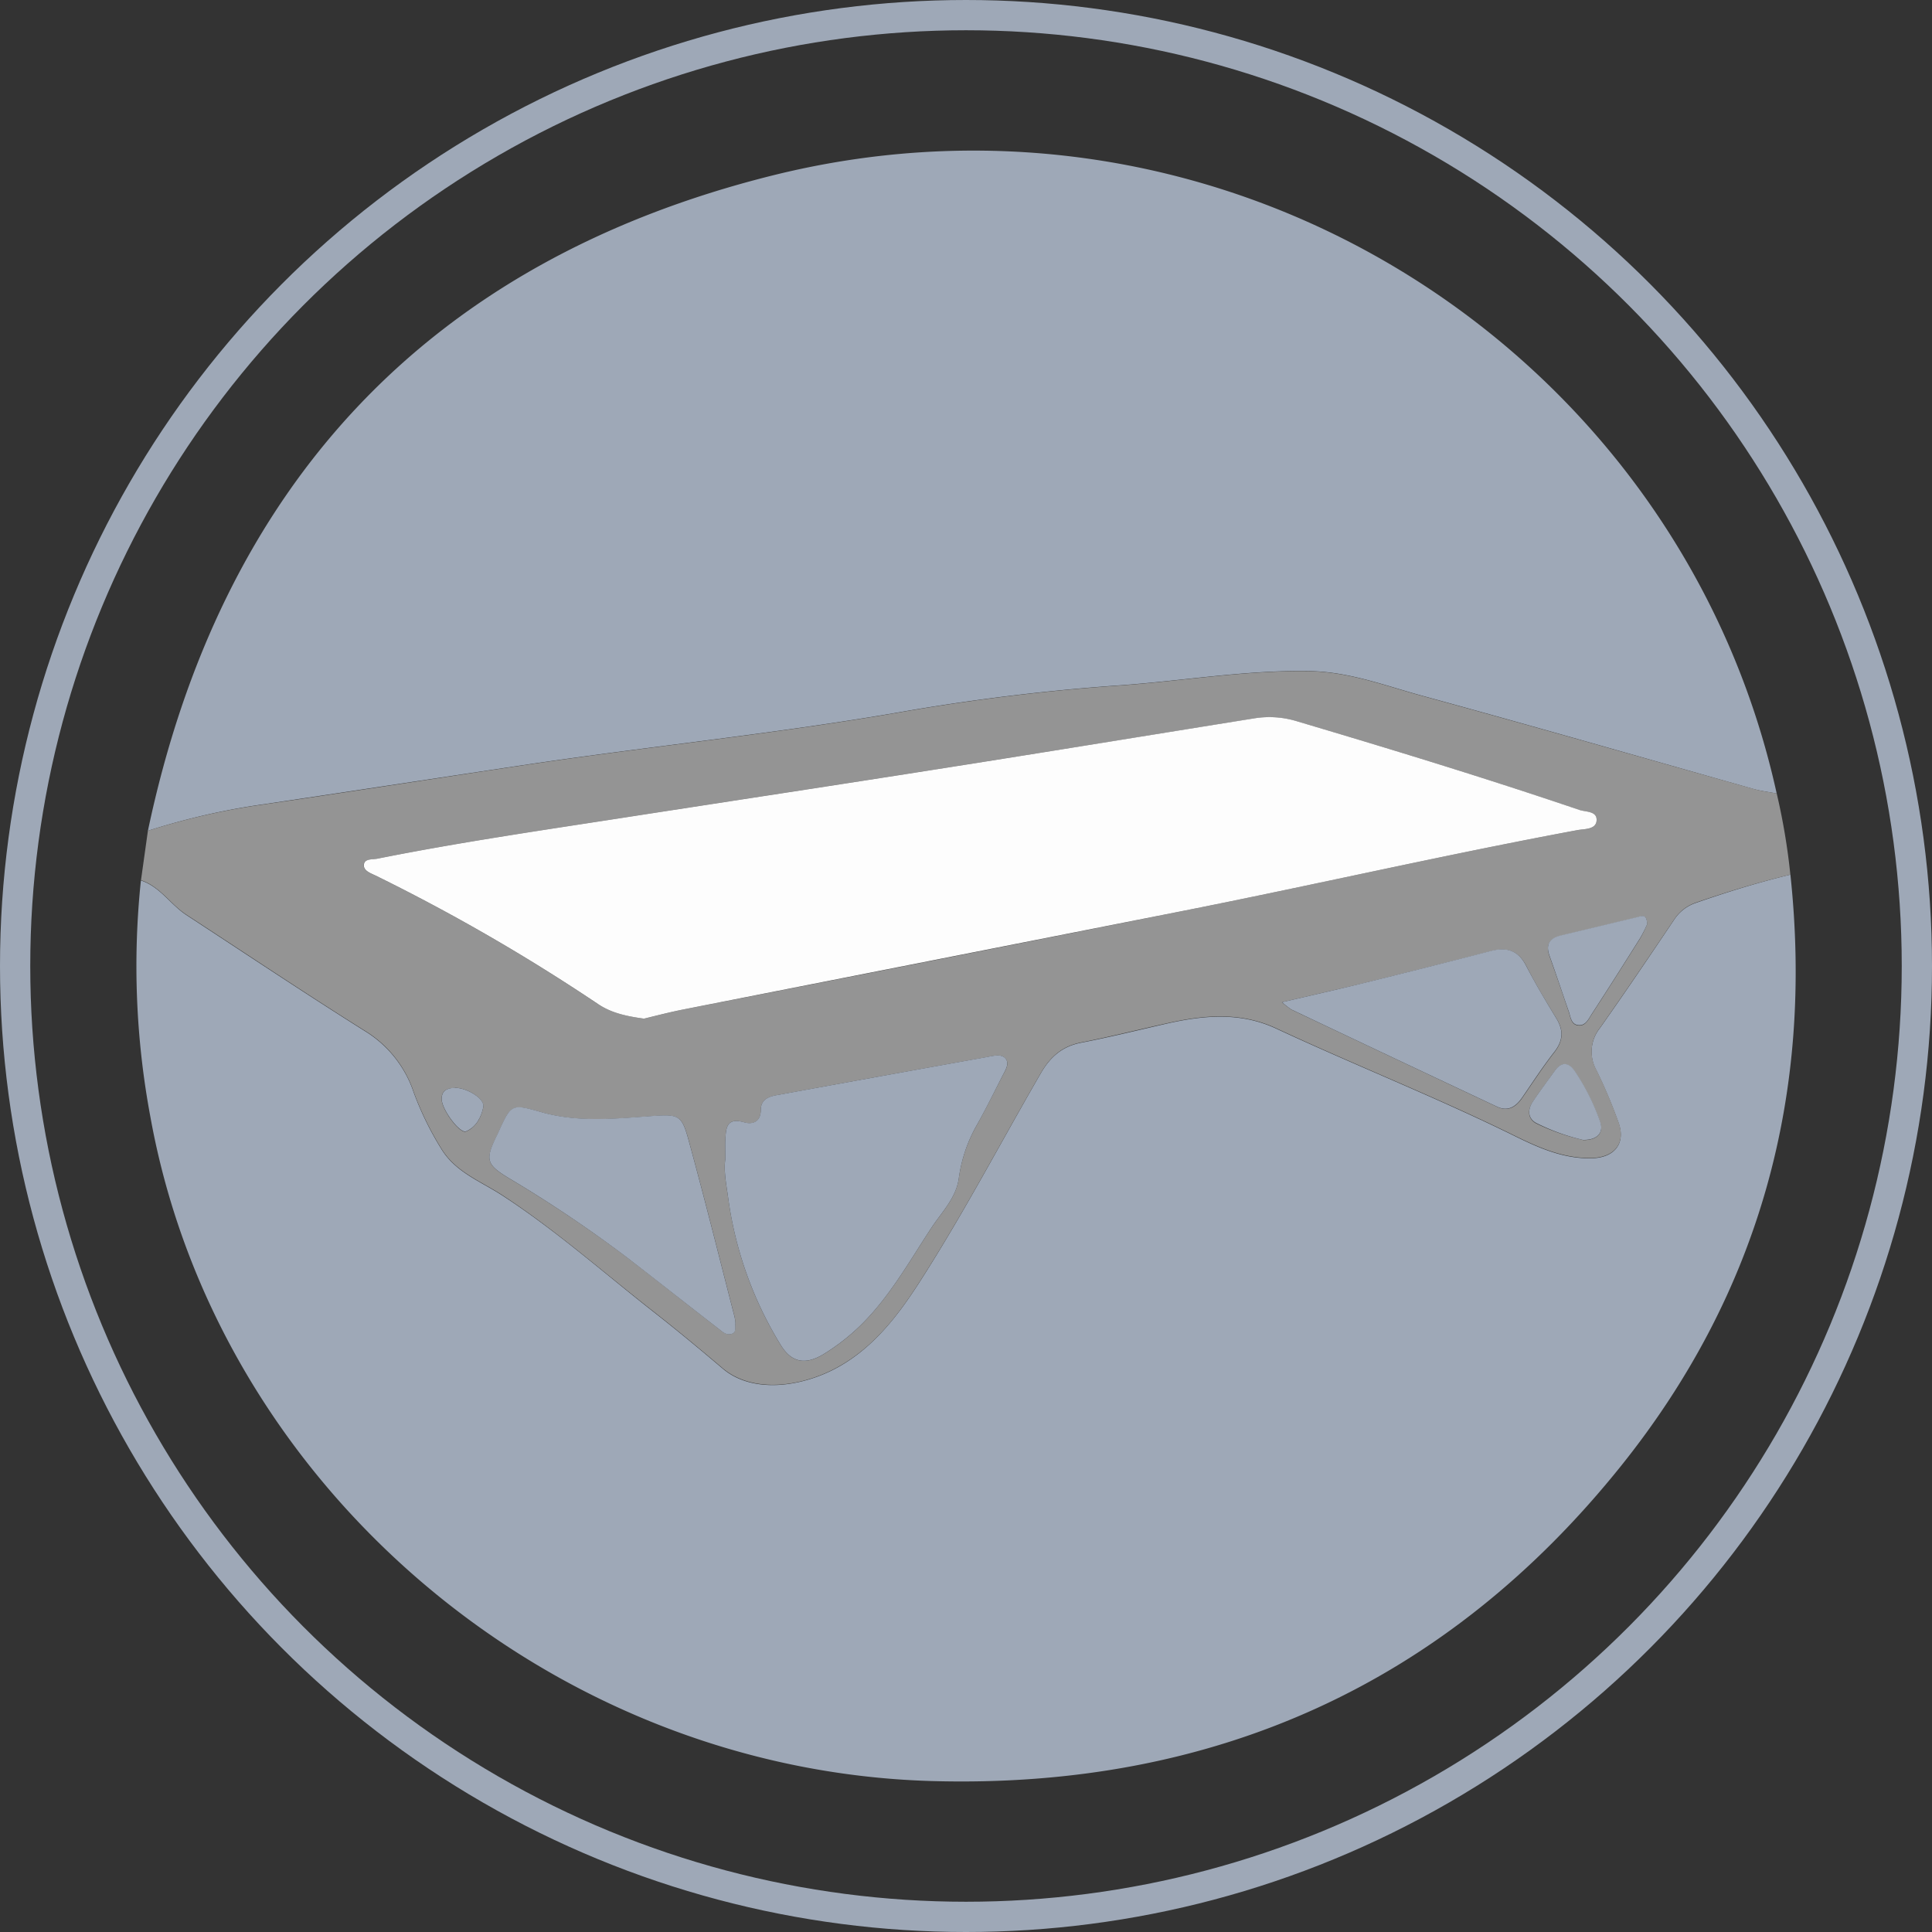 <svg xmlns="http://www.w3.org/2000/svg" viewBox="0 0 447 447"><rect x="0" y="0" width="447" height="447" fill="#333333" stroke="none"/><defs><style>.cls-1{fill:#9ea8b7;}.cls-2{fill:#949494;}.cls-3{fill:#fdfdfd;}.cls-4{fill:none;stroke:#9ea8b7;stroke-miterlimit:10;stroke-width:7px;}</style></defs><title>Asset 31</title><g id="Layer_2" data-name="Layer 2"><g id="peanut"><path class="cls-1" d="M414.24,202.36c5.41,50.62-7.07,96.69-39.11,136.71-40.4,50.46-94.24,74.9-159.72,73C127.07,409.46,50.18,343.56,34.8,258.44a189.89,189.89,0,0,1-2.2-54.73c4.45,1.46,6.81,5.56,10.52,8,13.76,9,27.39,18.11,41.3,26.85a26.44,26.44,0,0,1,11.3,14.21,71.7,71.7,0,0,0,6.35,13c3.25,5.4,9,7.5,14,10.73,12.43,8.06,23.48,17.88,35.1,27,5.44,4.25,10.75,8.67,16,13.12,7,6,18.62,4.28,26.94-.42s14-12.29,19-20.12c9.94-15.52,18.47-31.84,27.7-47.77,2.14-3.7,4.89-6.2,9.33-7.06,6.82-1.32,13.55-3,20.34-4.54,8.38-1.84,16.66-2.52,24.8,1.28,18.38,8.56,37.27,16,55.47,25,5.47,2.69,11.13,5.15,17.52,5,5.22-.12,7.9-3.37,6.23-8.15a116.38,116.38,0,0,0-5.15-12.21,8.76,8.76,0,0,1,.81-9.75c5.83-8.24,11.48-16.6,17.12-25a9.68,9.68,0,0,1,5-3.95C399.52,206.41,406.81,204.15,414.24,202.36Z"/><path class="cls-1" d="M34.22,192.22C50.92,112.94,98.52,60.6,178.75,40.59c105.5-26.31,209.79,40.57,232.32,143-1.73-.33-3.5-.55-5.2-1C380.3,175.36,354.79,168,329.15,161c-8.59-2.34-16.93-5.58-26.19-5.74-14.67-.25-29.06,2.23-43.58,3.28a493.85,493.85,0,0,0-49.87,6c-29.39,5.17-59.09,8.08-88.57,12.5-20.6,3.09-41.19,6.26-61.79,9.31A161.59,161.59,0,0,0,34.22,192.22Z"/><path class="cls-2" d="M34.22,192.22a161.59,161.59,0,0,1,24.93-5.83c20.61-3,41.19-6.22,61.79-9.31,29.48-4.42,59.18-7.33,88.57-12.5a493.85,493.85,0,0,1,49.87-6c14.53-1.05,28.91-3.53,43.58-3.28,9.27.16,17.6,3.4,26.19,5.74,25.63,7,51.15,14.35,76.72,21.53,1.69.48,3.46.69,5.2,1a148.83,148.83,0,0,1,3.16,18.79c-7.43,1.79-14.71,4-21.93,6.5a9.68,9.68,0,0,0-5,3.95c-5.63,8.37-11.29,16.73-17.12,25a8.76,8.76,0,0,0-.81,9.75,116.38,116.38,0,0,1,5.15,12.21c1.66,4.78-1,8-6.23,8.15-6.39.14-12.05-2.32-17.52-5-18.2-9-37.09-16.42-55.47-25-8.14-3.79-16.42-3.12-24.8-1.28-6.78,1.49-13.52,3.21-20.34,4.54-4.44.86-7.19,3.36-9.33,7.06-9.23,15.93-17.76,32.25-27.7,47.77-5,7.83-10.56,15.35-19,20.12s-19.9,6.38-26.94.42c-5.27-4.46-10.58-8.87-16-13.12-11.62-9.09-22.68-18.9-35.1-27-5-3.23-10.76-5.33-14-10.73a71.7,71.7,0,0,1-6.35-13,26.44,26.44,0,0,0-11.3-14.21c-13.91-8.73-27.54-17.88-41.3-26.85-3.7-2.41-6.07-6.51-10.52-8ZM149,235.68c2.8-.65,6.09-1.53,9.43-2.18q57.22-11.15,114.38-22.56c30.77-6.08,61.32-13.16,92.16-18.87,1.61-.3,4.21-.09,4.41-2.16.22-2.29-2.49-2-4-2.52-21.55-7.32-43.32-14-65.15-20.45a21.79,21.79,0,0,0-9.72-.78C266.7,170,242.88,173.86,219,177.62c-25.05,3.94-50.13,7.75-75.19,11.63-18.86,2.92-37.76,5.67-56.48,9.41-1.15.23-2.94,0-3.15,1.29-.24,1.5,1.5,2.06,2.7,2.63a443.21,443.21,0,0,1,51.51,29.76C141.46,234.35,144.89,235.12,149,235.68Zm18.81,32.49c-.43,2.87.29,6.17.73,9.46a87.4,87.4,0,0,0,12,33.42c2.61,4.38,5.94,4.86,10.35,2.06a49.38,49.38,0,0,0,8-6.24c6.87-6.67,11.45-14.95,16.62-22.8,2.41-3.66,5.74-6.93,6.34-11.54a34.22,34.22,0,0,1,4.28-12.43c2-3.63,3.88-7.37,5.76-11.08.65-1.29,1.78-2.85.78-4.07s-2.86-.63-4.3-.38q-24.33,4.36-48.64,8.82c-2,.36-3.71,1.06-3.72,3.5,0,2.6-1.79,3.4-3.86,2.78-4.09-1.21-4.17,1.35-4.33,4C167.75,265,167.82,266.33,167.82,268.16Zm2.34,38a10.42,10.42,0,0,0-.18-1.5c-3.53-13.7-6.94-27.44-10.69-41.08-1.51-5.5-2.28-5.8-8.2-5.37-8.58.62-17.15,1.55-25.61-.83-7.15-2-7.14-2-10.11,4.53-.17.37-.35.73-.52,1.09-2.61,5.39-2.28,6.48,3,9.65A296.14,296.14,0,0,1,145.16,291c7.09,5.44,14.09,11,21.16,16.47.82.64,1.74,1.5,2.92,1.15S170,307.11,170.16,306.14Zm126.45-74.26a20.77,20.77,0,0,0,2.26,1.72q23.75,11.25,47.52,22.45c2.6,1.22,4.41,0,5.86-2.12,2.44-3.54,4.78-7.15,7.43-10.54,2-2.6,2.15-5,.47-7.73-2.44-4-4.87-8-7-12.21-1.81-3.5-4.41-4.37-8.09-3.43q-14.83,3.8-29.69,7.46C309.46,228.93,303.53,230.26,296.61,231.88Zm84.48-18c0-2.67-1.41-1.85-2.52-1.58-5.8,1.38-11.6,2.79-17.4,4.17-2.65.63-3.61,2.07-2.67,4.7,1.53,4.26,3,8.57,4.44,12.85.43,1.23.51,2.9,2.06,3.19,1.81.33,2.52-1.38,3.28-2.55,3.8-5.83,7.52-11.71,11.22-17.6A31.56,31.56,0,0,0,381.09,213.86Zm-14.88,49.87c3.28.08,4.92-1.6,4-4.17a50.82,50.82,0,0,0-5.94-11.81c-1.32-1.95-3-2.22-4.55,0-1.71,2.41-3.52,4.75-5.13,7.21-1.17,1.78-1.15,3.84.83,4.91A49.07,49.07,0,0,0,366.21,263.73Zm-261-12.05c-1.85,0-3.17.68-3,2.8.14,2.41,4.23,7.87,5.62,7.27,2.36-1,3.54-3.33,4-5.65C112.19,254.23,108.08,251.66,105.25,251.68Z"/><path class="cls-3" d="M149,235.68c-4.12-.56-7.55-1.33-10.58-3.34a443.21,443.21,0,0,0-51.51-29.76c-1.2-.58-2.94-1.14-2.7-2.63.21-1.32,2-1.06,3.15-1.29,18.72-3.74,37.61-6.49,56.48-9.41,25.06-3.88,50.14-7.68,75.19-11.63,23.84-3.75,47.66-7.65,71.49-11.47a21.79,21.79,0,0,1,9.72.78c21.83,6.47,43.6,13.13,65.15,20.45,1.5.51,4.21.23,4,2.52-.2,2.07-2.81,1.86-4.41,2.16-30.84,5.72-61.39,12.79-92.16,18.87q-57.18,11.3-114.38,22.56C155.1,234.14,151.81,235,149,235.68Z"/><path class="cls-1" d="M167.82,268.16c0-1.84-.07-3.18,0-4.51.16-2.61.23-5.17,4.33-4,2.07.61,3.85-.19,3.86-2.78,0-2.44,1.73-3.14,3.72-3.5q24.31-4.44,48.64-8.82c1.44-.26,3.33-.81,4.3.38s-.13,2.78-.78,4.07c-1.88,3.71-3.73,7.45-5.76,11.08a34.22,34.22,0,0,0-4.28,12.43c-.59,4.61-3.93,7.88-6.34,11.54-5.17,7.85-9.74,16.13-16.62,22.8a49.38,49.38,0,0,1-8,6.24c-4.41,2.8-7.74,2.32-10.35-2.06a87.4,87.4,0,0,1-12-33.42C168.11,274.33,167.39,271,167.82,268.16Z"/><path class="cls-1" d="M170.16,306.14c-.12,1,.31,2.14-.92,2.5s-2.1-.52-2.92-1.15c-7.07-5.47-14.07-11-21.16-16.47a296.14,296.14,0,0,0-27.35-18.39c-5.25-3.17-5.59-4.26-3-9.65.18-.36.36-.72.52-1.09,3-6.57,3-6.54,10.11-4.53,8.46,2.37,17,1.44,25.61.83,5.92-.43,6.69-.13,8.2,5.37,3.75,13.65,7.16,27.38,10.69,41.08A10.42,10.42,0,0,1,170.16,306.14Z"/><path class="cls-1" d="M296.61,231.88c6.92-1.62,12.85-2.95,18.75-4.4Q330.22,223.82,345,220c3.68-.94,6.29-.07,8.09,3.43,2.15,4.17,4.57,8.2,7,12.21,1.68,2.75,1.56,5.13-.47,7.73-2.65,3.39-5,7-7.43,10.54-1.45,2.11-3.26,3.35-5.86,2.12q-23.78-11.18-47.52-22.45A20.77,20.77,0,0,1,296.61,231.88Z"/><path class="cls-1" d="M381.09,213.86A31.56,31.56,0,0,1,379.5,217c-3.7,5.89-7.42,11.77-11.22,17.6-.76,1.17-1.47,2.88-3.28,2.55-1.55-.28-1.63-2-2.06-3.19-1.48-4.28-2.91-8.58-4.44-12.85-.94-2.63,0-4.07,2.67-4.7,5.8-1.38,11.6-2.78,17.4-4.17C379.68,212,381.07,211.19,381.09,213.86Z"/><path class="cls-1" d="M366.21,263.73a49.07,49.07,0,0,1-10.77-3.9c-2-1.07-2-3.13-.83-4.91,1.62-2.46,3.42-4.81,5.13-7.21,1.55-2.18,3.23-1.9,4.55,0a50.82,50.82,0,0,1,5.94,11.81C371.13,262.13,369.49,263.81,366.21,263.73Z"/><path class="cls-1" d="M105.25,251.68c2.83,0,6.95,2.55,6.58,4.42-.46,2.33-1.64,4.65-4,5.65-1.39.59-5.48-4.86-5.62-7.27C102.08,252.36,103.4,251.73,105.25,251.68Z"/><circle class="cls-4" cx="223.5" cy="223.5" r="220"/></g></g></svg>